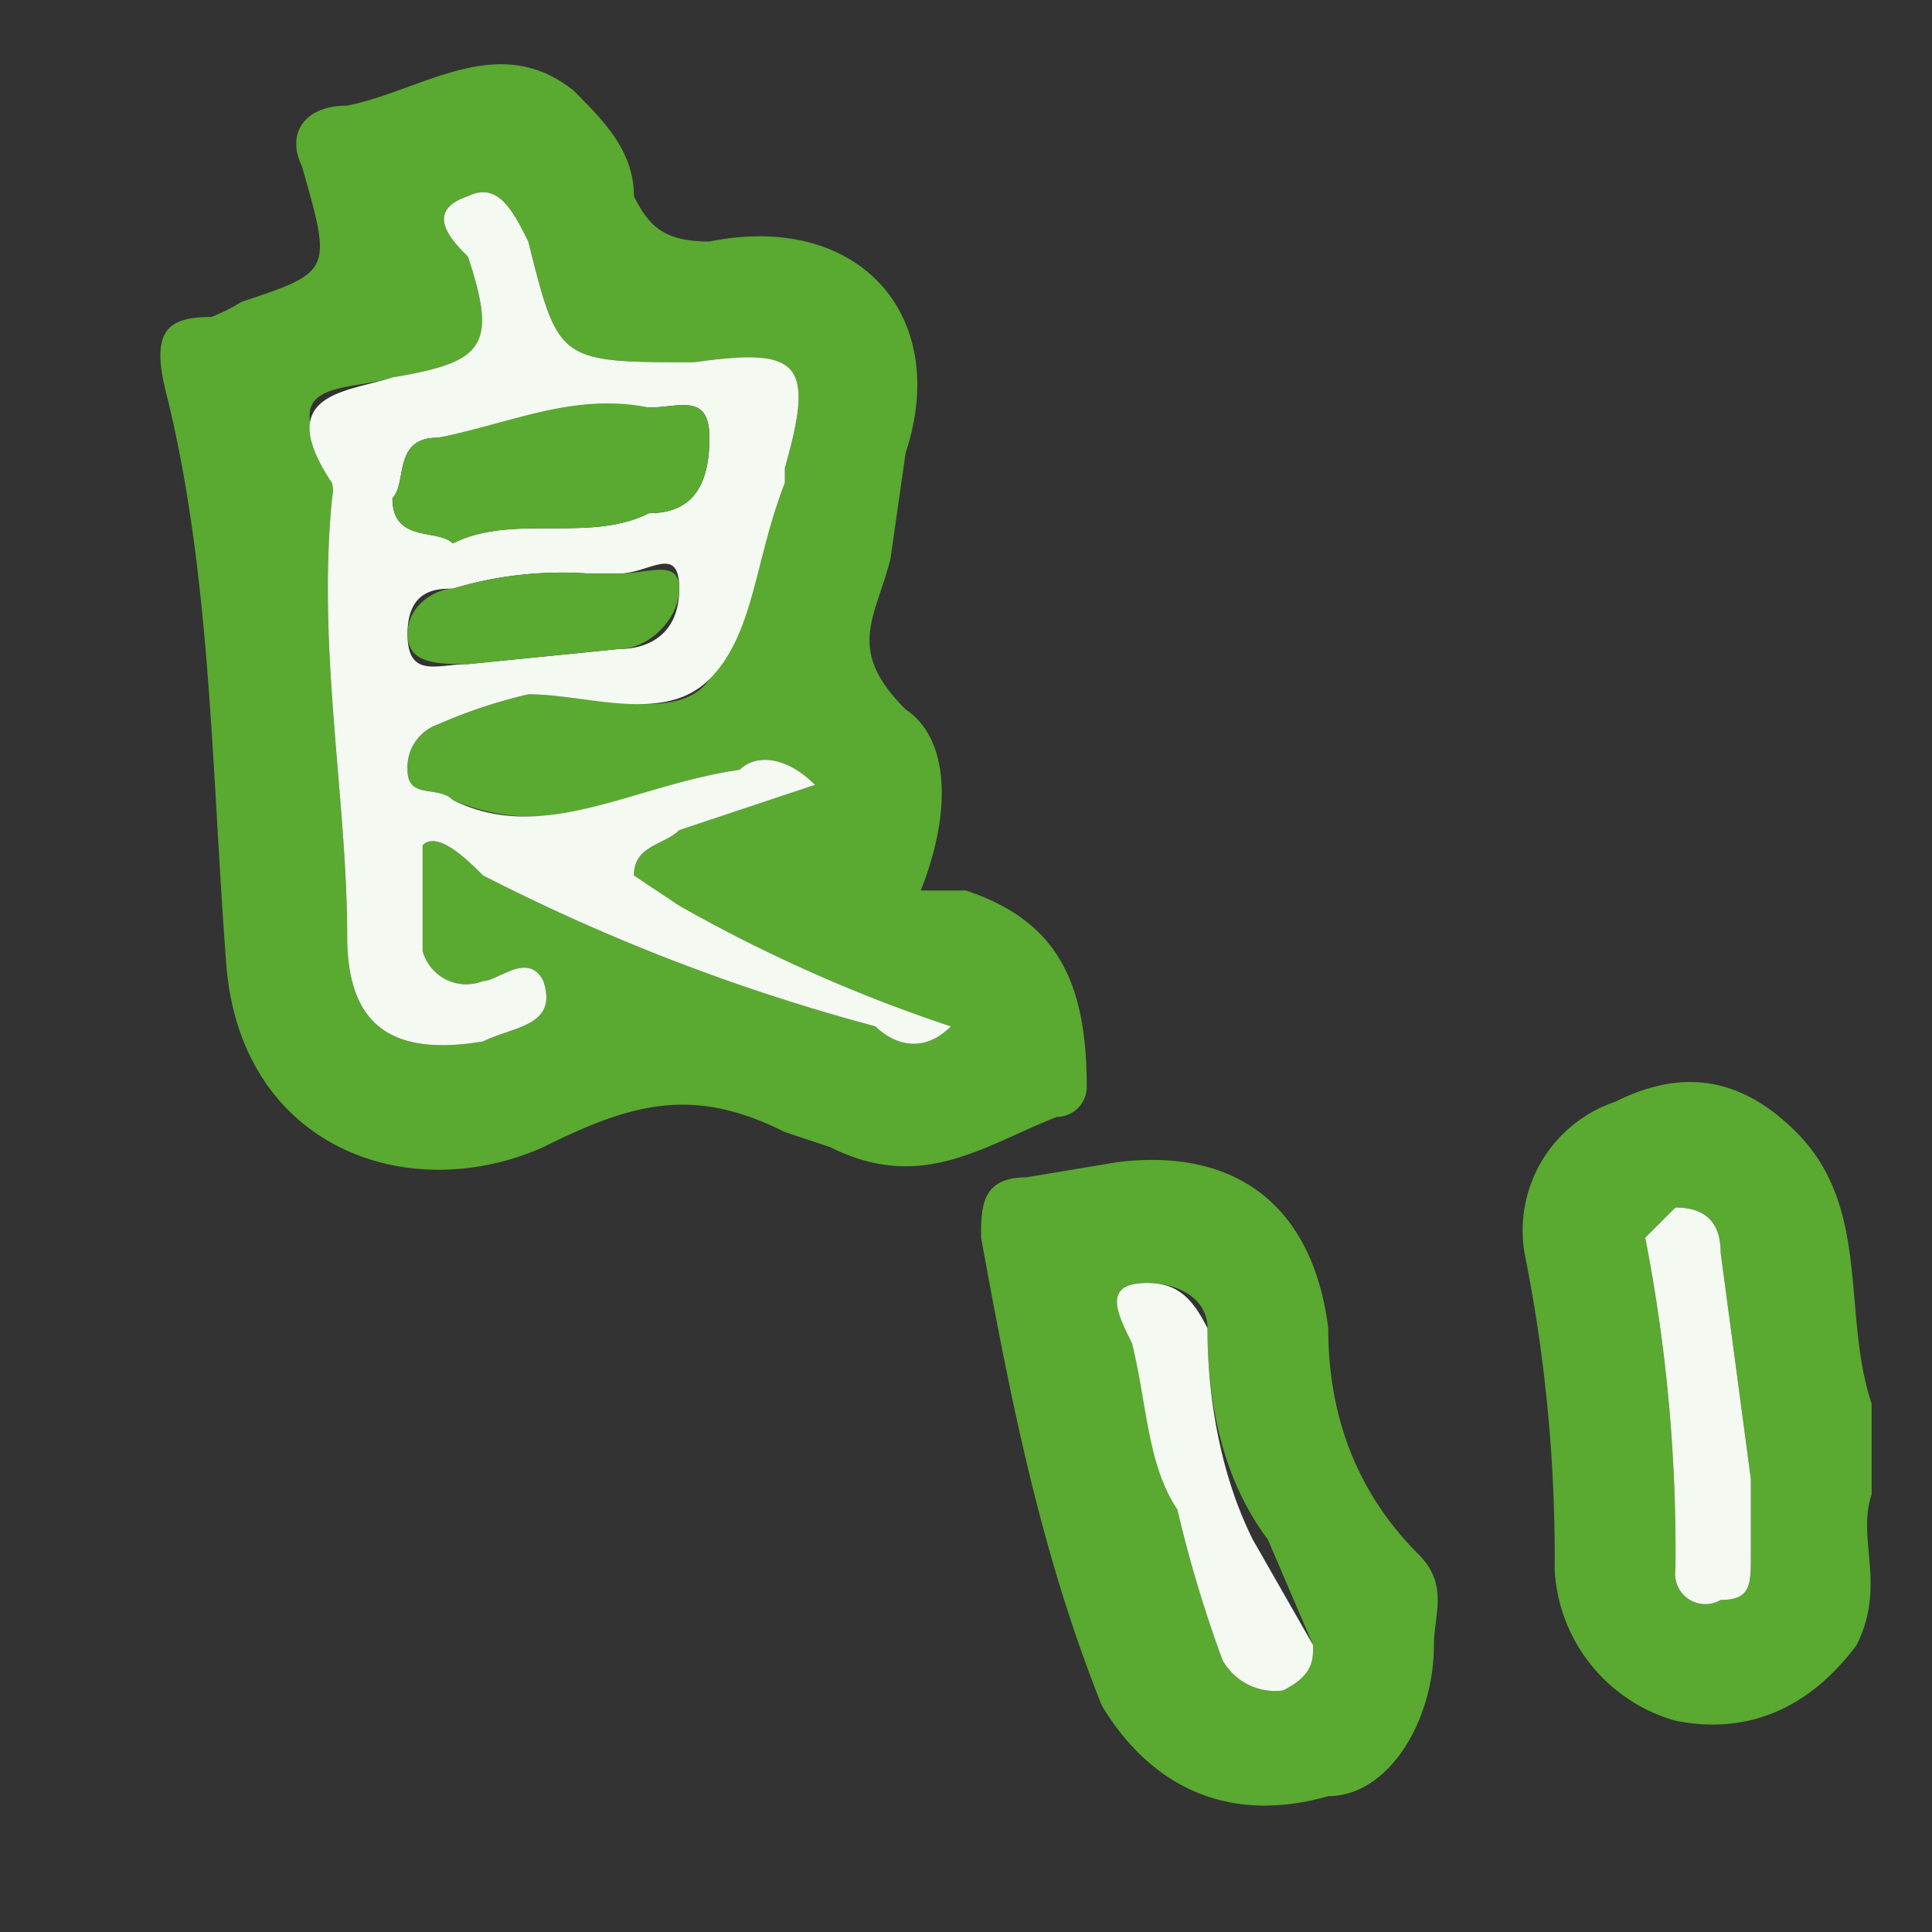 <svg xmlns="http://www.w3.org/2000/svg" viewBox="0 0 128 128"><rect x="0" y="0" width="128" height="128" fill="#333333" stroke="none"/><defs><style>.a{fill:#5aa930}.b{fill:#f4f9f1}</style></defs><path d="M61 59h3c6 2 8 6 8 13a2 2 0 0 1-2 2c-5 2-9 5-15 2l-3-1c-6-3-10-2-16 1-9 4-20 0-21-12-1-13-1-26-4-38-1-4 0-5 3-5a12 12 0 0 0 2-1c6-2 6-2 4-9-1-2 0-4 3-4 5-1 10-5 15-1 2 2 4 4 4 7 1 2 2 3 5 3 10-2 16 5 13 14l-1 7c-1 4-3 6 1 10 3 2 3 7 1 12zm-7-7c-2-2-4-2-5-1-7 1-12 5-19 2-1-1-3 0-3-2a3 3 0 0 1 2-3 34 34 0 0 1 6-2c4 0 10 2 12-1l5-13v-1c2-7 1-8-6-7-9 0-9 0-11-8-1-2-2-4-4-3-3 1-1 3 0 4 2 6 1 7-5 8-3 1-8 0-4 6a2 2 0 0 1 0 2c-1 10 1 20 1 29 0 6 3 8 9 7 2-1 5-1 4-4-1-2-3 0-4 0a3 3 0 0 1-4-2v-7c1-1 3 1 4 2a131 131 0 0 0 26 10c1 1 3 2 5 0a101 101 0 0 1-18-8l-3-2c0-2 2-2 3-3l9-3zM95 109c0 5-3 10-7 10-7 2-12-1-15-6-4-10-6-20-8-31 0-2 0-4 3-4l6-1c8-1 13 3 14 11 0 6 2 11 6 15 2 2 1 4 1 6zm-8 0l-3-7c-3-4-4-9-4-14 0-2-2-3-4-3-3 0-2 2-1 4l3 11a84 84 0 0 0 3 10 4 4 0 0 0 4 2c2-1 2-2 2-3zM124 99c-1 3 1 6-1 10-3 4-7 6-12 5a11 11 0 0 1-8-10 102 102 0 0 0-2-21 9 9 0 0 1 6-10c4-2 8-2 12 2 5 5 3 12 5 18v6zm-8-1l-2-15c0-2-1-3-3-3l-2 2a108 108 0 0 1 2 22 2 2 0 0 0 3 2c2 0 2-1 2-3z" class="a"/><path d="M54 52l-9 3c-1 1-3 1-3 3l3 2a101 101 0 0 0 18 8c-2 2-4 1-5 0a131 131 0 0 1-26-10c-1-1-3-3-4-2v7a3 3 0 0 0 4 2c1 0 3-2 4 0 1 3-2 3-4 4-6 1-9-1-9-7 0-9-2-19-1-29a2 2 0 0 0 0-1c-4-6 1-6 4-7 6-1 7-2 5-8-1-1-3-3 0-4 2-1 3 1 4 3 2 8 2 8 11 8 7-1 8 0 6 7v1c-2 5-2 10-5 13s-8 1-12 1a34 34 0 0 0-6 2 3 3 0 0 0-2 3c0 2 2 1 3 2 6 3 12-1 19-2 1-1 3-1 5 1zM30 36c4-2 9 0 13-2 3 0 4-2 4-5s-2-2-4-2l-14 2c-3 0-2 3-3 4 0 3 3 2 4 3zm9 2a25 25 0 0 0-9 1c-1 0-3 0-3 3s2 2 4 2l10-1c2 0 4-1 4-4s-2-1-4-1h-2zM87 109c0 1 0 2-2 3a4 4 0 0 1-4-2 84 84 0 0 1-3-10c-2-3-2-7-3-11-1-2-2-4 1-4 2 0 3 1 4 3 0 5 1 10 3 14l4 7zM116 98v5c0 2 0 3-2 3a2 2 0 0 1-3-2 108 108 0 0 0-2-22l2-2c2 0 3 1 3 3l2 15z" class="b"/><path d="M30 36c-1-1-4 0-4-3 1-1 0-4 3-4 5-1 9-3 14-2 2 0 4-1 4 2s-1 5-4 5c-4 2-9 0-13 2zM39 38h2c2 0 4-1 4 1s-2 4-4 4l-10 1c-2 0-4 0-4-2s2-3 3-3a25 25 0 0 1 9-1z" class="a"/><path fill="none" d="M0 0h128v128H0z"/></svg>
